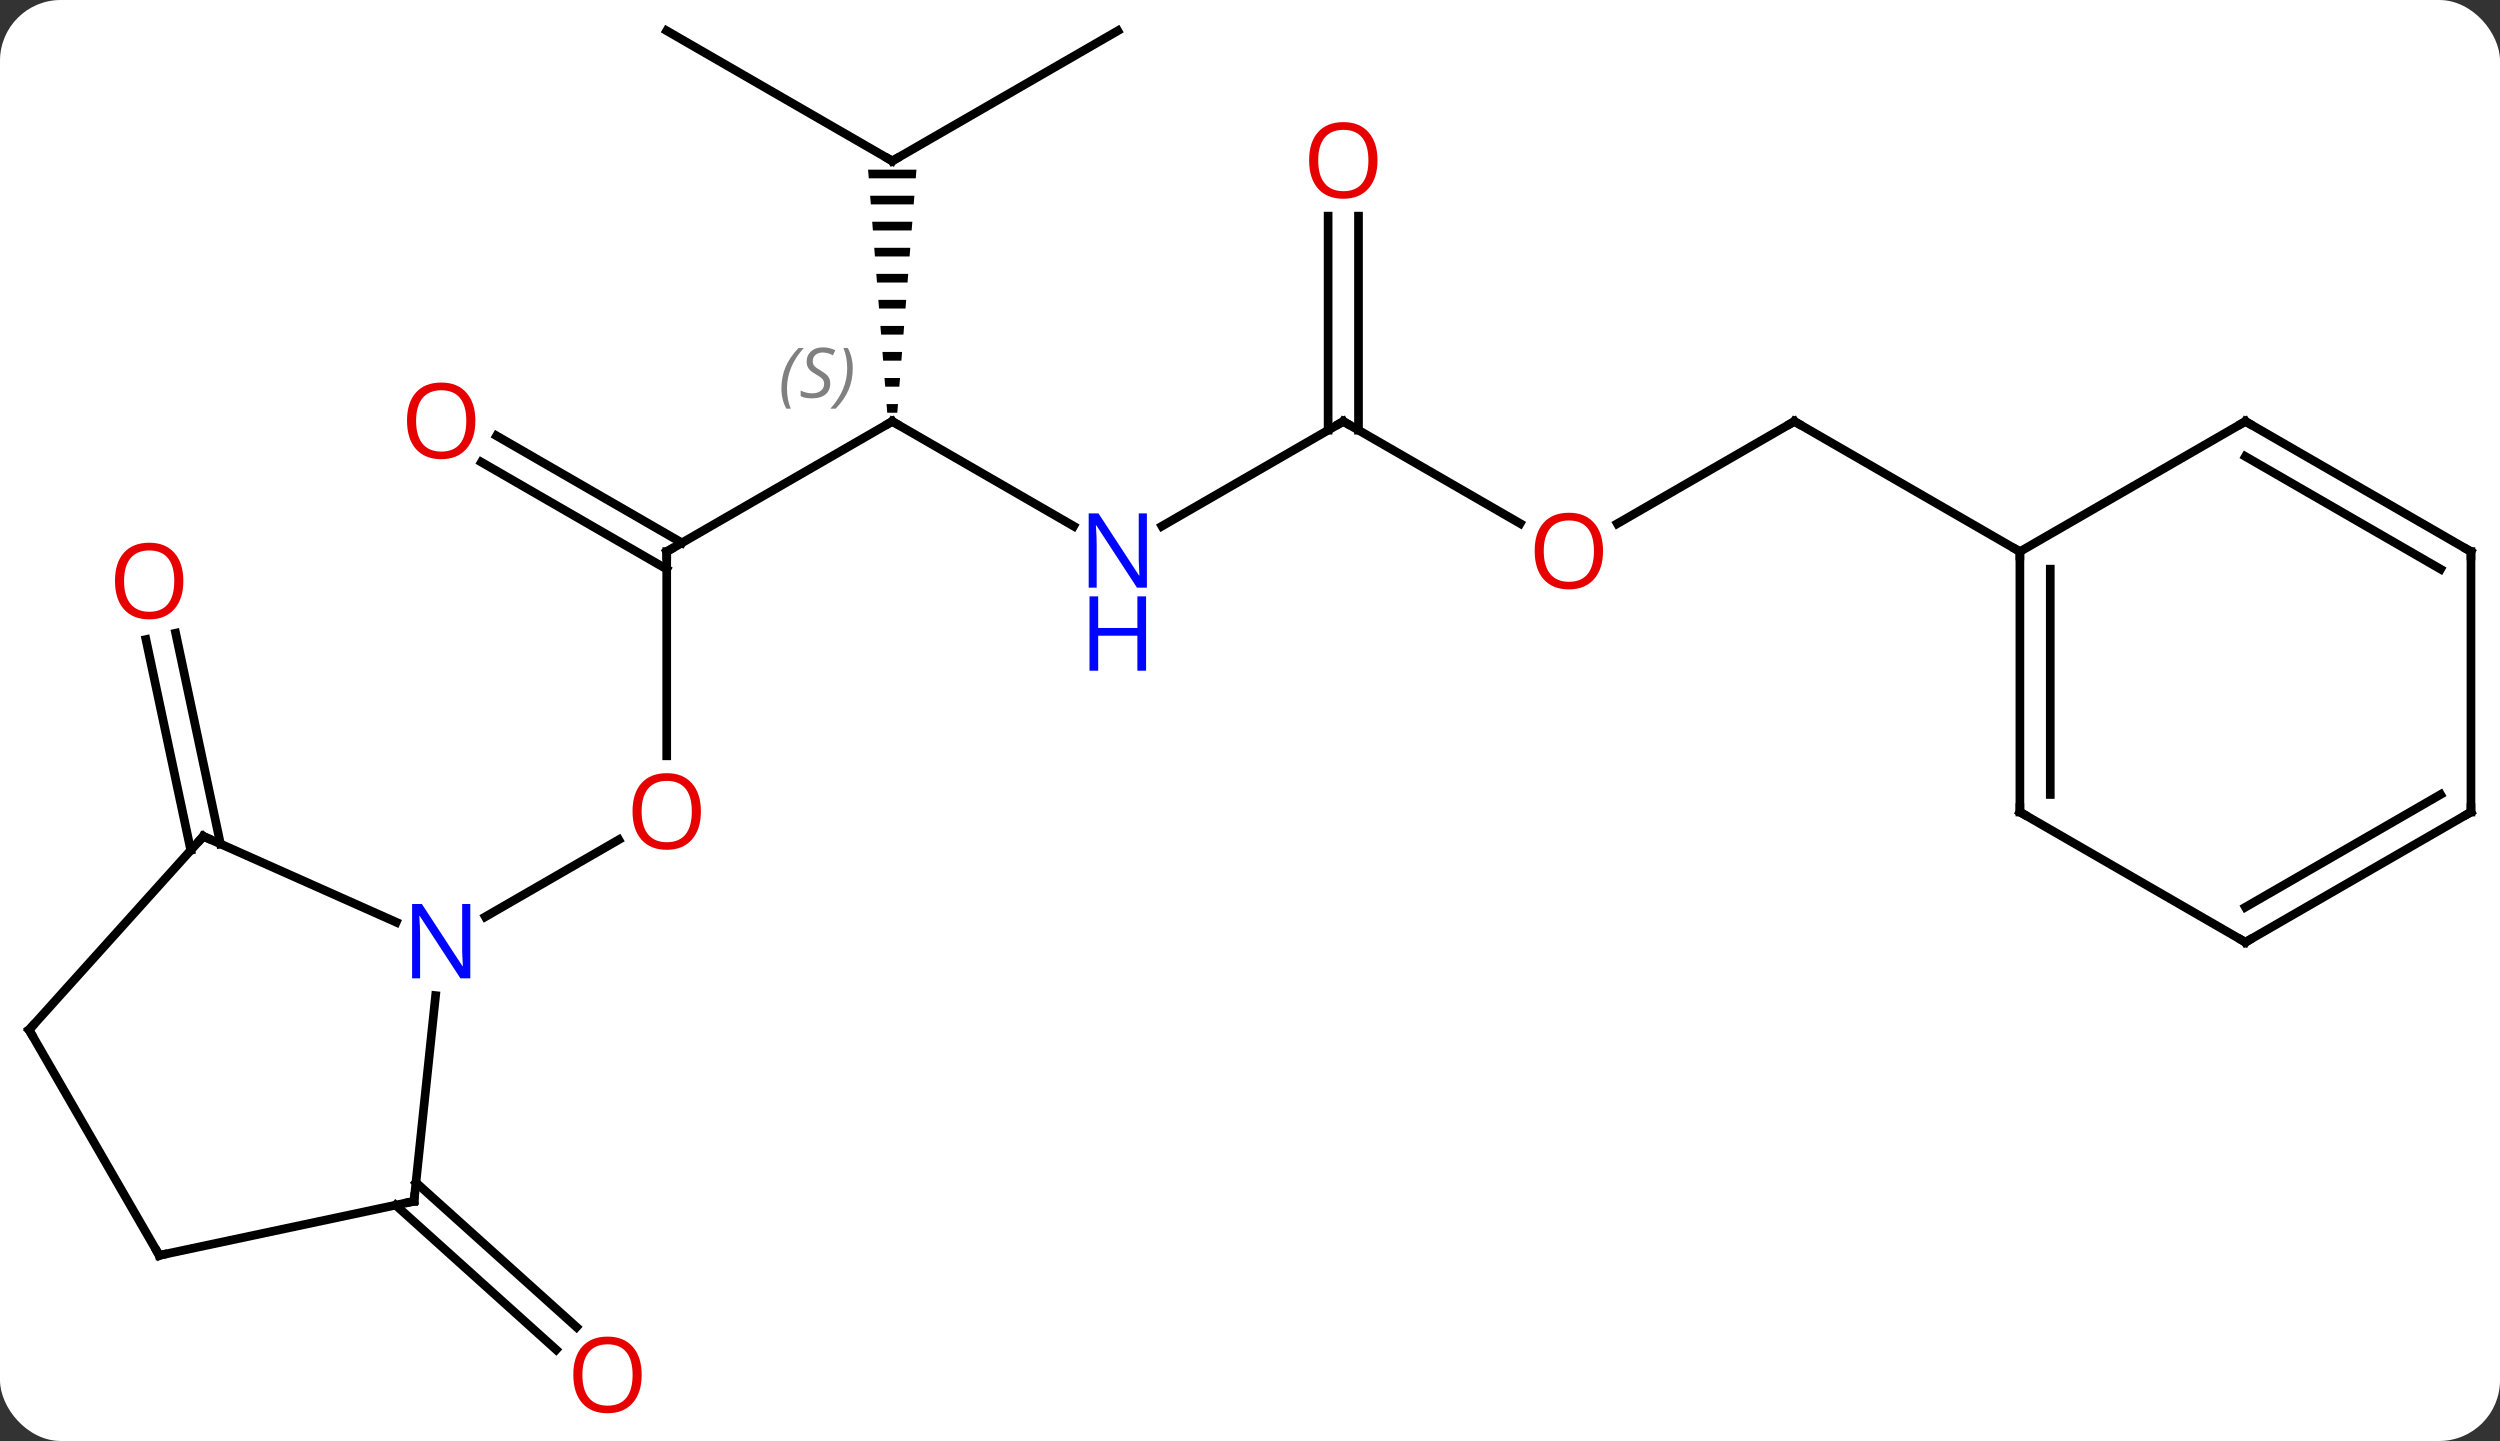 <svg width="288" viewBox="0 0 288 166" style="fill-opacity:1; color-rendering:auto; color-interpolation:auto; text-rendering:auto; stroke:black; stroke-linecap:square; stroke-miterlimit:10; shape-rendering:auto; stroke-opacity:1; fill:black; stroke-dasharray:none; font-weight:normal; stroke-width:1; font-family:'Open Sans'; font-style:normal; stroke-linejoin:miter; font-size:12; stroke-dashoffset:0; image-rendering:auto;" height="166" class="cas-substance-image" xmlns:xlink="http://www.w3.org/1999/xlink" xmlns="http://www.w3.org/2000/svg"><rect x="0" y="0" width="288" height="166" fill="#333333" stroke="none"/><svg class="cas-substance-single-component"><rect y="0" x="0" width="288" stroke="none" ry="7" rx="7" height="166" fill="white" class="cas-substance-group"/><svg y="0" x="0" width="288" viewBox="0 0 288 166" style="fill:black;" height="166" class="cas-substance-single-component-image"><svg><g><g transform="translate(144,81)" style="text-rendering:geometricPrecision; color-rendering:optimizeQuality; color-interpolation:linearRGB; stroke-linecap:butt; image-rendering:optimizeQuality;"><line y2="-17.454" y1="6.069" x2="-67.194" x1="-67.194" style="fill:none;"/><line y2="24.611" y1="15.735" x2="-88.09" x1="-72.717" style="fill:none;"/><line y2="-32.454" y1="-17.454" x2="-41.211" x1="-67.194" style="fill:none;"/><line y2="-30.791" y1="-18.464" x2="-86.794" x1="-65.444" style="fill:none;"/><line y2="-27.76" y1="-15.433" x2="-88.544" x1="-67.194" style="fill:none;"/><line y2="-20.389" y1="-32.454" x2="-20.315" x1="-41.211" style="fill:none;"/><path style="stroke:none;" d="M-43.996 -61.454 L-43.917 -60.454 L-38.505 -60.454 L-38.426 -61.454 ZM-43.759 -58.454 L-43.681 -57.454 L-38.741 -57.454 L-38.663 -58.454 ZM-43.523 -55.454 L-43.444 -54.454 L-38.978 -54.454 L-38.899 -55.454 ZM-43.287 -52.454 L-43.208 -51.454 L-39.214 -51.454 L-39.135 -52.454 ZM-43.05 -49.454 L-42.972 -48.454 L-39.45 -48.454 L-39.372 -49.454 ZM-42.814 -46.454 L-42.735 -45.454 L-39.687 -45.454 L-39.608 -46.454 ZM-42.578 -43.454 L-42.499 -42.454 L-39.923 -42.454 L-39.844 -43.454 ZM-42.341 -40.454 L-42.263 -39.454 L-40.16 -39.454 L-40.081 -40.454 ZM-42.105 -37.454 L-42.026 -36.454 L-40.396 -36.454 L-40.317 -37.454 ZM-41.869 -34.454 L-41.79 -33.454 L-40.632 -33.454 L-40.553 -34.454 Z"/><line y2="-32.454" y1="-20.389" x2="10.749" x1="-10.147" style="fill:none;"/><line y2="-77.454" y1="-62.454" x2="-67.194" x1="-41.211" style="fill:none;"/><line y2="-77.454" y1="-62.454" x2="-15.231" x1="-41.211" style="fill:none;"/><line y2="-20.695" y1="-32.454" x2="31.118" x1="10.749" style="fill:none;"/><line y2="-56.102" y1="-31.444" x2="12.499" x1="12.499" style="fill:none;"/><line y2="-56.102" y1="-31.444" x2="8.999" x1="8.999" style="fill:none;"/><line y2="-32.454" y1="-20.68" x2="62.712" x1="42.319" style="fill:none;"/><line y2="-17.454" y1="-32.454" x2="88.692" x1="62.712" style="fill:none;"/><line y2="16.95" y1="-7.329" x2="-122.026" x1="-127.187" style="fill:none;"/><line y2="16.222" y1="-8.057" x2="-118.603" x1="-123.763" style="fill:none;"/><line y2="55.23" y1="71.88" x2="-96.083" x1="-77.591" style="fill:none;"/><line y2="57.831" y1="74.481" x2="-98.425" x1="-79.933" style="fill:none;"/><line y2="15.342" y1="25.24" x2="-120.579" x1="-98.353" style="fill:none;"/><line y2="57.381" y1="33.691" x2="-96.309" x1="-93.82" style="fill:none;"/><line y2="37.638" y1="15.342" x2="-140.655" x1="-120.579" style="fill:none;"/><line y2="63.618" y1="57.381" x2="-125.655" x1="-96.309" style="fill:none;"/><line y2="63.618" y1="37.638" x2="-125.655" x1="-140.655" style="fill:none;"/><line y2="12.546" y1="-17.454" x2="88.692" x1="88.692" style="fill:none;"/><line y2="10.525" y1="-15.433" x2="92.192" x1="92.192" style="fill:none;"/><line y2="-32.454" y1="-17.454" x2="114.672" x1="88.692" style="fill:none;"/><line y2="27.546" y1="12.546" x2="114.672" x1="88.692" style="fill:none;"/><line y2="-17.454" y1="-32.454" x2="140.655" x1="114.672" style="fill:none;"/><line y2="-15.433" y1="-28.413" x2="137.155" x1="114.672" style="fill:none;"/><line y2="12.546" y1="27.546" x2="140.655" x1="114.672" style="fill:none;"/><line y2="10.525" y1="23.505" x2="137.155" x1="114.672" style="fill:none;"/><line y2="12.546" y1="-17.454" x2="140.655" x1="140.655" style="fill:none;"/></g><g transform="translate(144,81)" style="fill:rgb(230,0,0); text-rendering:geometricPrecision; color-rendering:optimizeQuality; image-rendering:optimizeQuality; font-family:'Open Sans'; stroke:rgb(230,0,0); color-interpolation:linearRGB;"><path style="stroke:none;" d="M-63.257 12.476 Q-63.257 14.538 -64.296 15.718 Q-65.335 16.898 -67.178 16.898 Q-69.069 16.898 -70.1 15.733 Q-71.132 14.569 -71.132 12.46 Q-71.132 10.366 -70.1 9.218 Q-69.069 8.069 -67.178 8.069 Q-65.319 8.069 -64.288 9.241 Q-63.257 10.413 -63.257 12.476 ZM-70.085 12.476 Q-70.085 14.21 -69.342 15.116 Q-68.6 16.023 -67.178 16.023 Q-65.757 16.023 -65.03 15.124 Q-64.303 14.226 -64.303 12.476 Q-64.303 10.741 -65.03 9.851 Q-65.757 8.96 -67.178 8.96 Q-68.6 8.96 -69.342 9.858 Q-70.085 10.757 -70.085 12.476 Z"/></g><g transform="translate(144,81)" style="stroke-linecap:butt; text-rendering:geometricPrecision; color-rendering:optimizeQuality; image-rendering:optimizeQuality; font-family:'Open Sans'; color-interpolation:linearRGB; stroke-miterlimit:5;"><path style="fill:none;" d="M-67.194 -16.954 L-67.194 -17.454 L-66.761 -17.704"/><path style="fill:none;" d="M-41.644 -32.204 L-41.211 -32.454 L-40.778 -32.204"/></g><g transform="translate(144,81)" style="stroke-linecap:butt; font-size:8.4px; fill:gray; text-rendering:geometricPrecision; image-rendering:optimizeQuality; color-rendering:optimizeQuality; font-family:'Open Sans'; font-style:italic; stroke:gray; color-interpolation:linearRGB; stroke-miterlimit:5;"><path style="stroke:none;" d="M-53.98 -36.251 Q-53.98 -37.579 -53.511 -38.704 Q-53.042 -39.829 -52.011 -40.907 L-51.402 -40.907 Q-52.37 -39.844 -52.855 -38.673 Q-53.339 -37.501 -53.339 -36.266 Q-53.339 -34.938 -52.902 -33.923 L-53.417 -33.923 Q-53.98 -34.954 -53.98 -36.251 ZM-48.357 -36.844 Q-48.357 -36.016 -48.904 -35.563 Q-49.451 -35.11 -50.451 -35.11 Q-50.857 -35.11 -51.17 -35.165 Q-51.482 -35.219 -51.764 -35.36 L-51.764 -36.016 Q-51.139 -35.688 -50.435 -35.688 Q-49.81 -35.688 -49.435 -35.985 Q-49.06 -36.282 -49.06 -36.798 Q-49.06 -37.11 -49.264 -37.337 Q-49.467 -37.563 -50.029 -37.891 Q-50.623 -38.219 -50.849 -38.548 Q-51.076 -38.876 -51.076 -39.329 Q-51.076 -40.063 -50.56 -40.524 Q-50.045 -40.985 -49.201 -40.985 Q-48.826 -40.985 -48.49 -40.907 Q-48.154 -40.829 -47.779 -40.657 L-48.045 -40.063 Q-48.295 -40.219 -48.615 -40.306 Q-48.935 -40.391 -49.201 -40.391 Q-49.732 -40.391 -50.053 -40.118 Q-50.373 -39.844 -50.373 -39.376 Q-50.373 -39.173 -50.303 -39.024 Q-50.232 -38.876 -50.092 -38.743 Q-49.951 -38.61 -49.529 -38.36 Q-48.967 -38.016 -48.764 -37.821 Q-48.56 -37.626 -48.459 -37.391 Q-48.357 -37.157 -48.357 -36.844 ZM-45.763 -38.563 Q-45.763 -37.235 -46.239 -36.102 Q-46.716 -34.969 -47.731 -33.923 L-48.341 -33.923 Q-46.403 -36.079 -46.403 -38.563 Q-46.403 -39.891 -46.841 -40.907 L-46.325 -40.907 Q-45.763 -39.844 -45.763 -38.563 Z"/></g><g transform="translate(144,81)" style="stroke-linecap:butt; fill:rgb(230,0,0); text-rendering:geometricPrecision; color-rendering:optimizeQuality; image-rendering:optimizeQuality; font-family:'Open Sans'; stroke:rgb(230,0,0); color-interpolation:linearRGB; stroke-miterlimit:5;"><path style="stroke:none;" d="M-89.237 -32.524 Q-89.237 -30.462 -90.276 -29.282 Q-91.315 -28.102 -93.158 -28.102 Q-95.049 -28.102 -96.08 -29.267 Q-97.112 -30.431 -97.112 -32.54 Q-97.112 -34.634 -96.08 -35.782 Q-95.049 -36.931 -93.158 -36.931 Q-91.299 -36.931 -90.268 -35.759 Q-89.237 -34.587 -89.237 -32.524 ZM-96.065 -32.524 Q-96.065 -30.79 -95.322 -29.884 Q-94.58 -28.977 -93.158 -28.977 Q-91.737 -28.977 -91.01 -29.876 Q-90.283 -30.774 -90.283 -32.524 Q-90.283 -34.259 -91.01 -35.149 Q-91.737 -36.04 -93.158 -36.04 Q-94.58 -36.04 -95.322 -35.142 Q-96.065 -34.243 -96.065 -32.524 Z"/><path style="fill:rgb(0,5,255); stroke:none;" d="M-11.879 -13.298 L-13.02 -13.298 L-17.708 -20.485 L-17.754 -20.485 Q-17.661 -19.22 -17.661 -18.173 L-17.661 -13.298 L-18.583 -13.298 L-18.583 -21.86 L-17.458 -21.86 L-12.786 -14.704 L-12.739 -14.704 Q-12.739 -14.86 -12.786 -15.72 Q-12.833 -16.579 -12.817 -16.954 L-12.817 -21.86 L-11.879 -21.86 L-11.879 -13.298 Z"/><path style="fill:rgb(0,5,255); stroke:none;" d="M-11.973 -3.735 L-12.973 -3.735 L-12.973 -7.766 L-17.489 -7.766 L-17.489 -3.735 L-18.489 -3.735 L-18.489 -12.298 L-17.489 -12.298 L-17.489 -8.657 L-12.973 -8.657 L-12.973 -12.298 L-11.973 -12.298 L-11.973 -3.735 Z"/><path style="fill:none; stroke:black;" d="M-41.644 -62.704 L-41.211 -62.454 L-40.778 -62.704"/><path style="fill:none; stroke:black;" d="M10.316 -32.204 L10.749 -32.454 L11.182 -32.204"/><path style="stroke:none;" d="M40.669 -17.524 Q40.669 -15.462 39.63 -14.282 Q38.591 -13.102 36.748 -13.102 Q34.857 -13.102 33.826 -14.267 Q32.794 -15.431 32.794 -17.54 Q32.794 -19.634 33.826 -20.782 Q34.857 -21.931 36.748 -21.931 Q38.607 -21.931 39.638 -20.759 Q40.669 -19.587 40.669 -17.524 ZM33.841 -17.524 Q33.841 -15.79 34.584 -14.884 Q35.326 -13.977 36.748 -13.977 Q38.169 -13.977 38.896 -14.876 Q39.623 -15.774 39.623 -17.524 Q39.623 -19.259 38.896 -20.149 Q38.169 -21.04 36.748 -21.04 Q35.326 -21.04 34.584 -20.142 Q33.841 -19.243 33.841 -17.524 Z"/><path style="stroke:none;" d="M14.687 -62.524 Q14.687 -60.462 13.647 -59.282 Q12.608 -58.102 10.765 -58.102 Q8.874 -58.102 7.843 -59.267 Q6.811 -60.431 6.811 -62.54 Q6.811 -64.634 7.843 -65.782 Q8.874 -66.931 10.765 -66.931 Q12.624 -66.931 13.655 -65.759 Q14.687 -64.587 14.687 -62.524 ZM7.858 -62.524 Q7.858 -60.79 8.601 -59.884 Q9.343 -58.977 10.765 -58.977 Q12.187 -58.977 12.913 -59.876 Q13.64 -60.774 13.64 -62.524 Q13.64 -64.259 12.913 -65.149 Q12.187 -66.04 10.765 -66.04 Q9.343 -66.04 8.601 -65.141 Q7.858 -64.243 7.858 -62.524 Z"/><path style="fill:none; stroke:black;" d="M62.279 -32.204 L62.712 -32.454 L63.145 -32.204"/><path style="stroke:none;" d="M-122.879 -14.071 Q-122.879 -12.009 -123.918 -10.829 Q-124.957 -9.649 -126.8 -9.649 Q-128.691 -9.649 -129.722 -10.813 Q-130.754 -11.978 -130.754 -14.087 Q-130.754 -16.181 -129.722 -17.329 Q-128.691 -18.478 -126.8 -18.478 Q-124.941 -18.478 -123.91 -17.306 Q-122.879 -16.134 -122.879 -14.071 ZM-129.707 -14.071 Q-129.707 -12.337 -128.964 -11.431 Q-128.222 -10.524 -126.8 -10.524 Q-125.379 -10.524 -124.652 -11.423 Q-123.925 -12.321 -123.925 -14.071 Q-123.925 -15.806 -124.652 -16.696 Q-125.379 -17.587 -126.8 -17.587 Q-128.222 -17.587 -128.964 -16.689 Q-129.707 -15.79 -129.707 -14.071 Z"/><path style="stroke:none;" d="M-70.079 77.384 Q-70.079 79.446 -71.118 80.626 Q-72.157 81.806 -74 81.806 Q-75.891 81.806 -76.922 80.641 Q-77.954 79.477 -77.954 77.368 Q-77.954 75.274 -76.922 74.126 Q-75.891 72.977 -74 72.977 Q-72.141 72.977 -71.11 74.149 Q-70.079 75.321 -70.079 77.384 ZM-76.907 77.384 Q-76.907 79.118 -76.164 80.024 Q-75.422 80.931 -74 80.931 Q-72.579 80.931 -71.852 80.032 Q-71.125 79.134 -71.125 77.384 Q-71.125 75.649 -71.852 74.759 Q-72.579 73.868 -74 73.868 Q-75.422 73.868 -76.164 74.766 Q-76.907 75.665 -76.907 77.384 Z"/><path style="fill:rgb(0,5,255); stroke:none;" d="M-89.822 31.702 L-90.963 31.702 L-95.651 24.515 L-95.697 24.515 Q-95.604 25.78 -95.604 26.827 L-95.604 31.702 L-96.526 31.702 L-96.526 23.14 L-95.401 23.14 L-90.729 30.296 L-90.682 30.296 Q-90.682 30.14 -90.729 29.28 Q-90.776 28.421 -90.76 28.046 L-90.76 23.14 L-89.822 23.14 L-89.822 31.702 Z"/><path style="fill:none; stroke:black;" d="M-120.122 15.545 L-120.579 15.342 L-120.914 15.714"/><path style="fill:none; stroke:black;" d="M-96.257 56.884 L-96.309 57.381 L-96.798 57.485"/><path style="fill:none; stroke:black;" d="M-140.32 37.266 L-140.655 37.638 L-140.405 38.071"/><path style="fill:none; stroke:black;" d="M-125.166 63.514 L-125.655 63.618 L-125.905 63.185"/><path style="fill:none; stroke:black;" d="M88.692 -16.954 L88.692 -17.454 L88.259 -17.704"/><path style="fill:none; stroke:black;" d="M88.692 12.046 L88.692 12.546 L89.125 12.796"/><path style="fill:none; stroke:black;" d="M114.239 -32.204 L114.672 -32.454 L115.105 -32.204"/><path style="fill:none; stroke:black;" d="M114.239 27.296 L114.672 27.546 L115.105 27.296"/><path style="fill:none; stroke:black;" d="M140.222 -17.704 L140.655 -17.454 L140.655 -16.954"/><path style="fill:none; stroke:black;" d="M140.222 12.796 L140.655 12.546 L140.655 12.046"/></g></g></svg></svg></svg></svg>